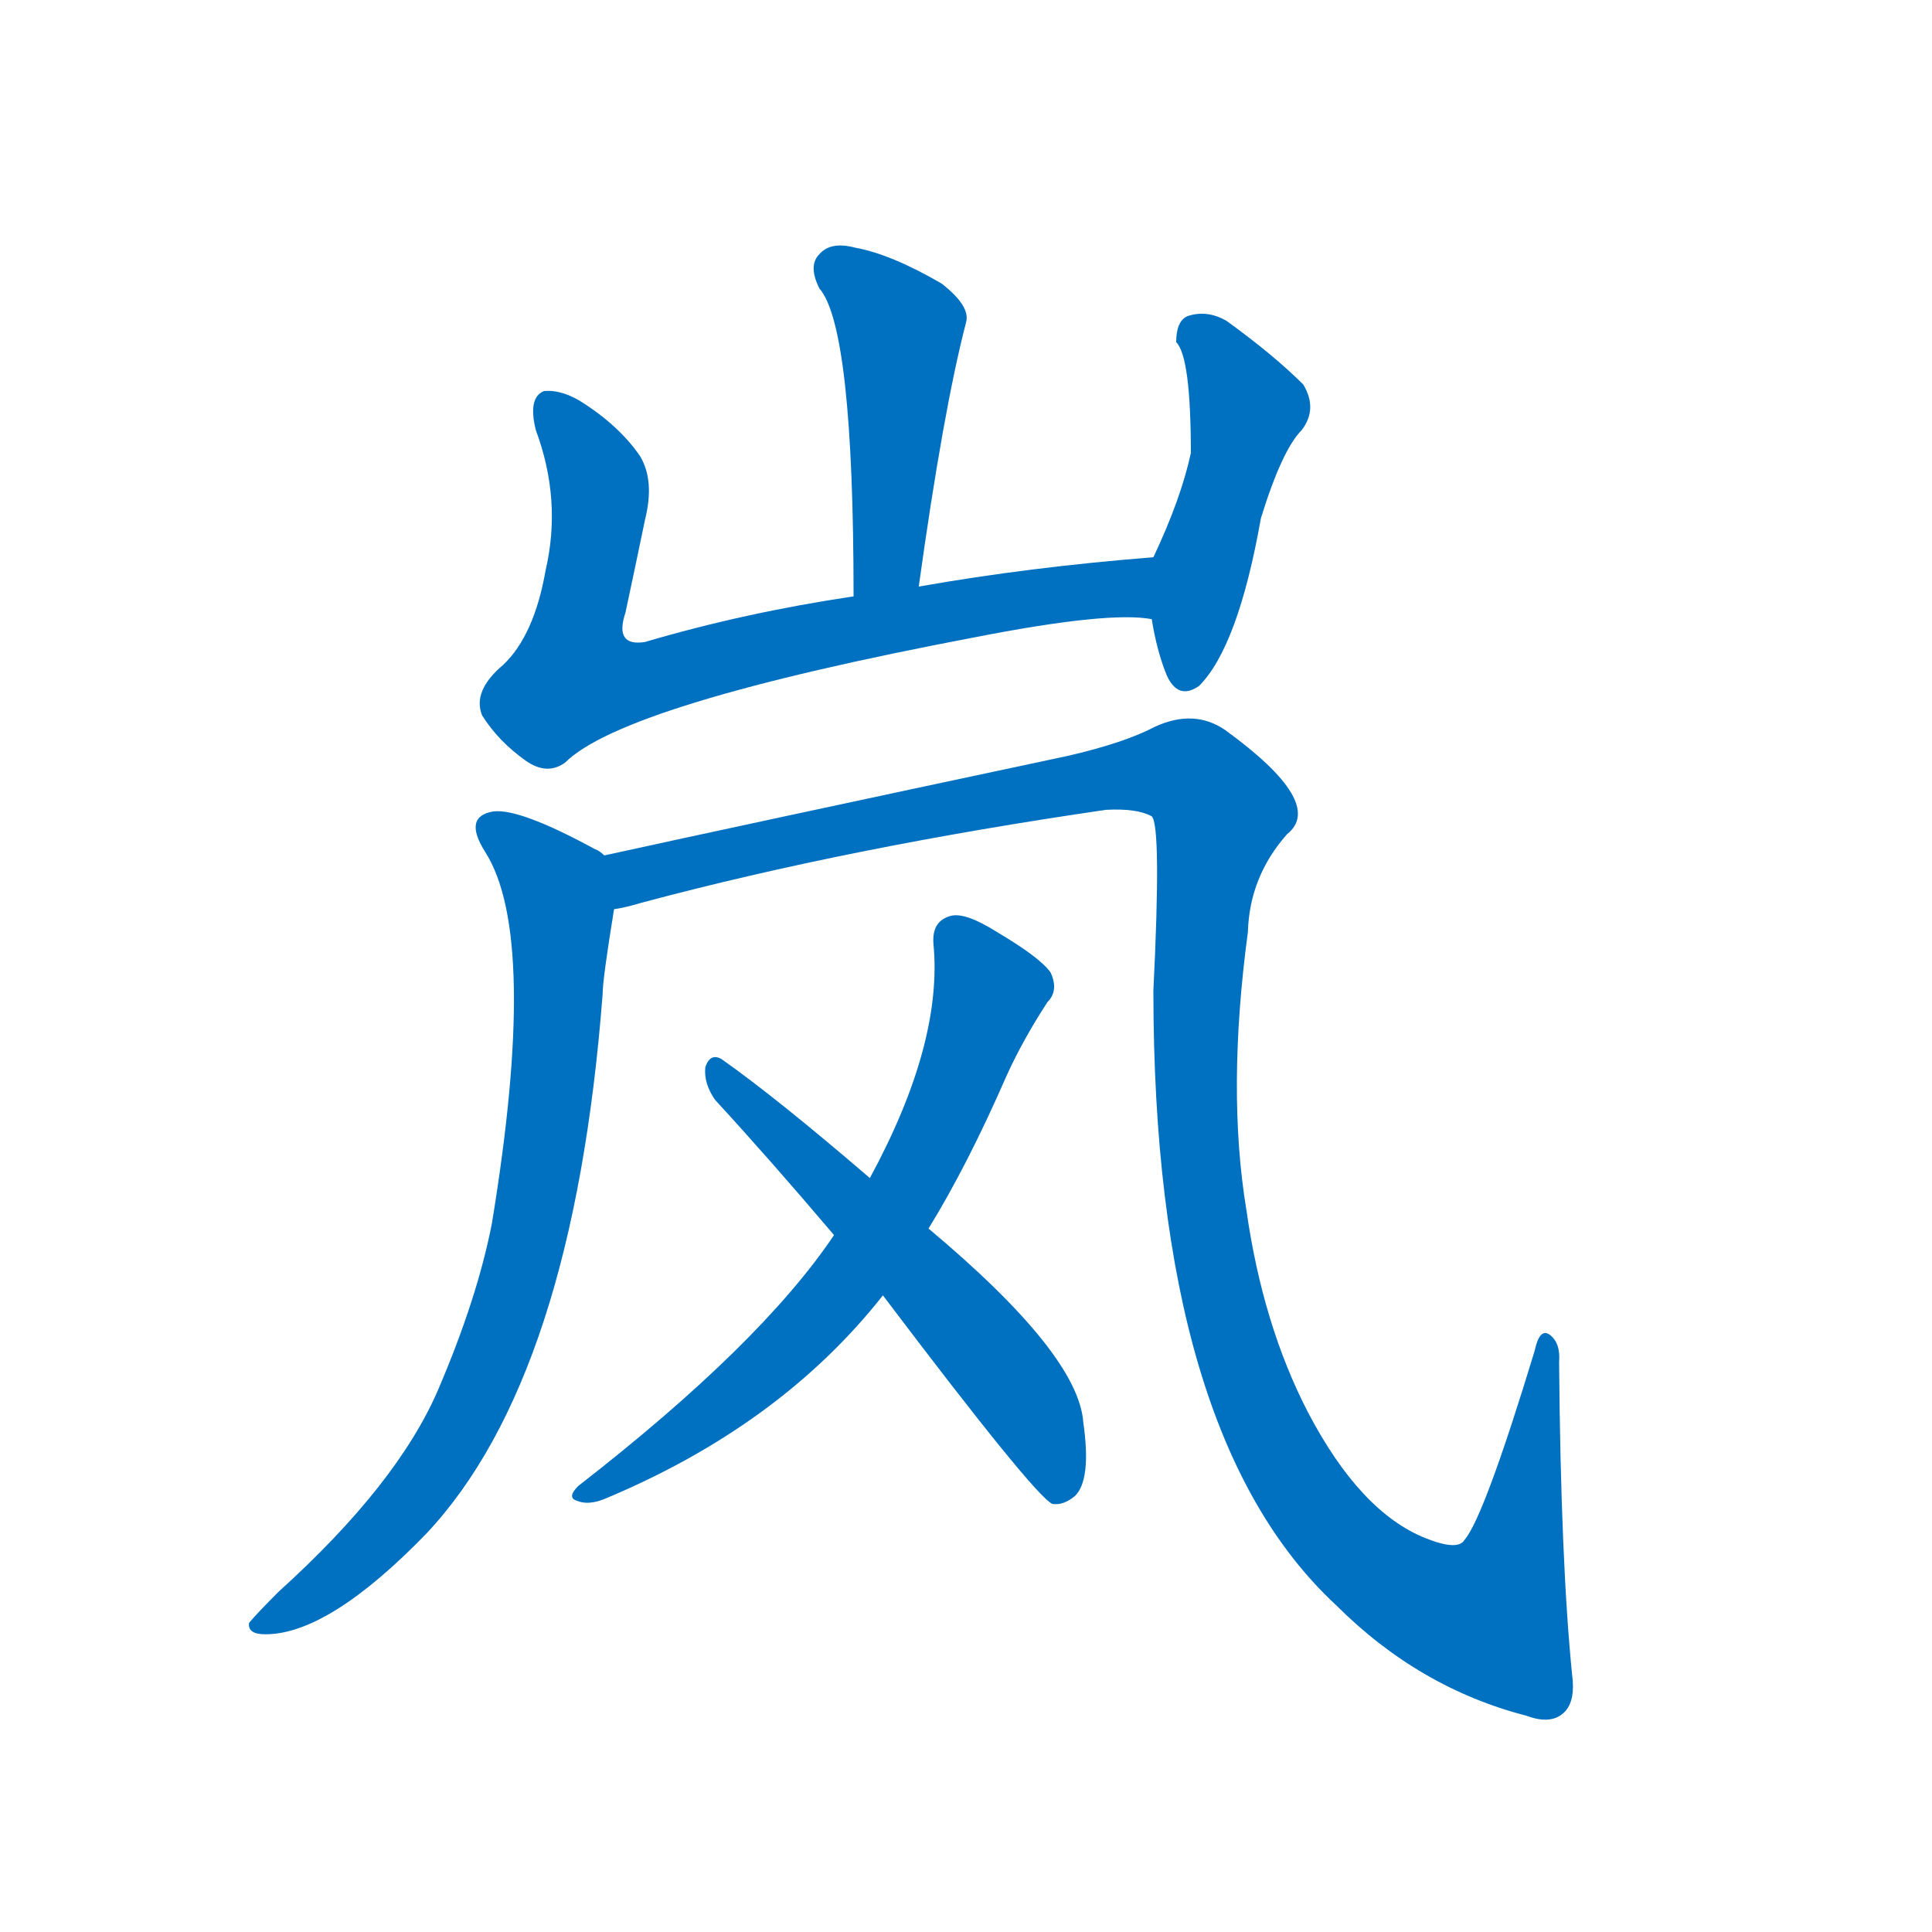 <svg width='83' height='83' >
                                <g transform="translate(3, 70) scale(0.07, -0.07)">
                                    <!-- 先将完整的字以灰色字体绘制完成，层级位于下面 -->
                                                                        <path d="M 521 640 Q 536 748 550 802 Q 553 812 535 826 Q 504 844 482 848 Q 467 852 460 844 Q 453 837 460 823 Q 481 799 481 634 C 481 604 517 610 521 640 Z" style="fill: #0070C0;"></path>
                                                                        <path d="M 665 658 Q 589 652 521 640 L 481 634 Q 414 624 353 606 Q 334 603 341 624 Q 347 652 353 681 Q 359 705 350 720 Q 337 739 313 754 Q 301 761 291 760 Q 281 756 286 736 Q 302 693 292 650 Q 285 610 266 592 Q 247 576 253 561 Q 263 545 280 533 Q 293 524 304 532 Q 340 568 556 609 Q 638 625 664 620 C 694 618 695 661 665 658 Z" style="fill: #0070C0;"></path>
                                                                        <path d="M 664 620 Q 667 601 673 586 Q 680 570 693 579 Q 717 603 731 682 Q 744 724 756 736 Q 766 749 757 764 Q 739 782 710 803 Q 698 810 686 806 Q 679 803 679 790 Q 688 781 688 722 Q 682 694 665 658 L 664 620 Z" style="fill: #0070C0;"></path>
                                                                        <path d="M 328 475 Q 325 478 322 479 Q 276 504 260 502 Q 241 499 255 477 Q 288 425 259 249 Q 250 203 226 147 Q 201 89 128 23 Q 115 10 110 4 Q 109 -3 120 -3 Q 159 -3 219 59 Q 309 155 327 390 Q 327 399 334 442 C 338 469 338 469 328 475 Z" style="fill: #0070C0;"></path>
                                                                        <path d="M 922 -28 Q 915 42 914 164 Q 915 176 908 181 Q 902 185 899 171 Q 868 69 856 55 Q 852 48 832 56 Q 792 72 760 133 Q 732 187 722 258 Q 710 331 723 428 Q 724 462 747 488 Q 771 507 709 552 Q 690 565 666 554 Q 647 544 612 536 Q 410 493 328 475 C 299 469 305 435 334 442 Q 341 443 351 446 Q 478 480 636 503 Q 655 504 664 499 Q 670 493 665 392 Q 665 119 777 15 Q 828 -36 894 -53 Q 910 -59 918 -50 Q 924 -43 922 -28 Z" style="fill: #0070C0;"></path>
                                                                        <path d="M 527 246 Q 551 285 575 340 Q 585 362 600 385 Q 607 392 602 403 Q 596 412 569 428 Q 550 440 541 438 Q 529 435 530 421 Q 536 360 491 277 L 469 242 Q 424 175 312 88 Q 305 81 311 79 Q 318 76 328 80 Q 436 125 499 205 L 527 246 Z" style="fill: #0070C0;"></path>
                                                                        <path d="M 499 205 Q 592 82 603 77 Q 610 76 617 82 Q 627 92 622 127 Q 619 169 527 246 L 491 277 Q 434 326 400 350 Q 393 354 390 345 Q 389 335 396 325 Q 430 288 469 242 L 499 205 Z" style="fill: #0070C0;"></path>
                                    
                                    
                                                                                                                                                                                                                                                                                                                                                                                                                                                                                                                                                                                                                                </g>
                            </svg>